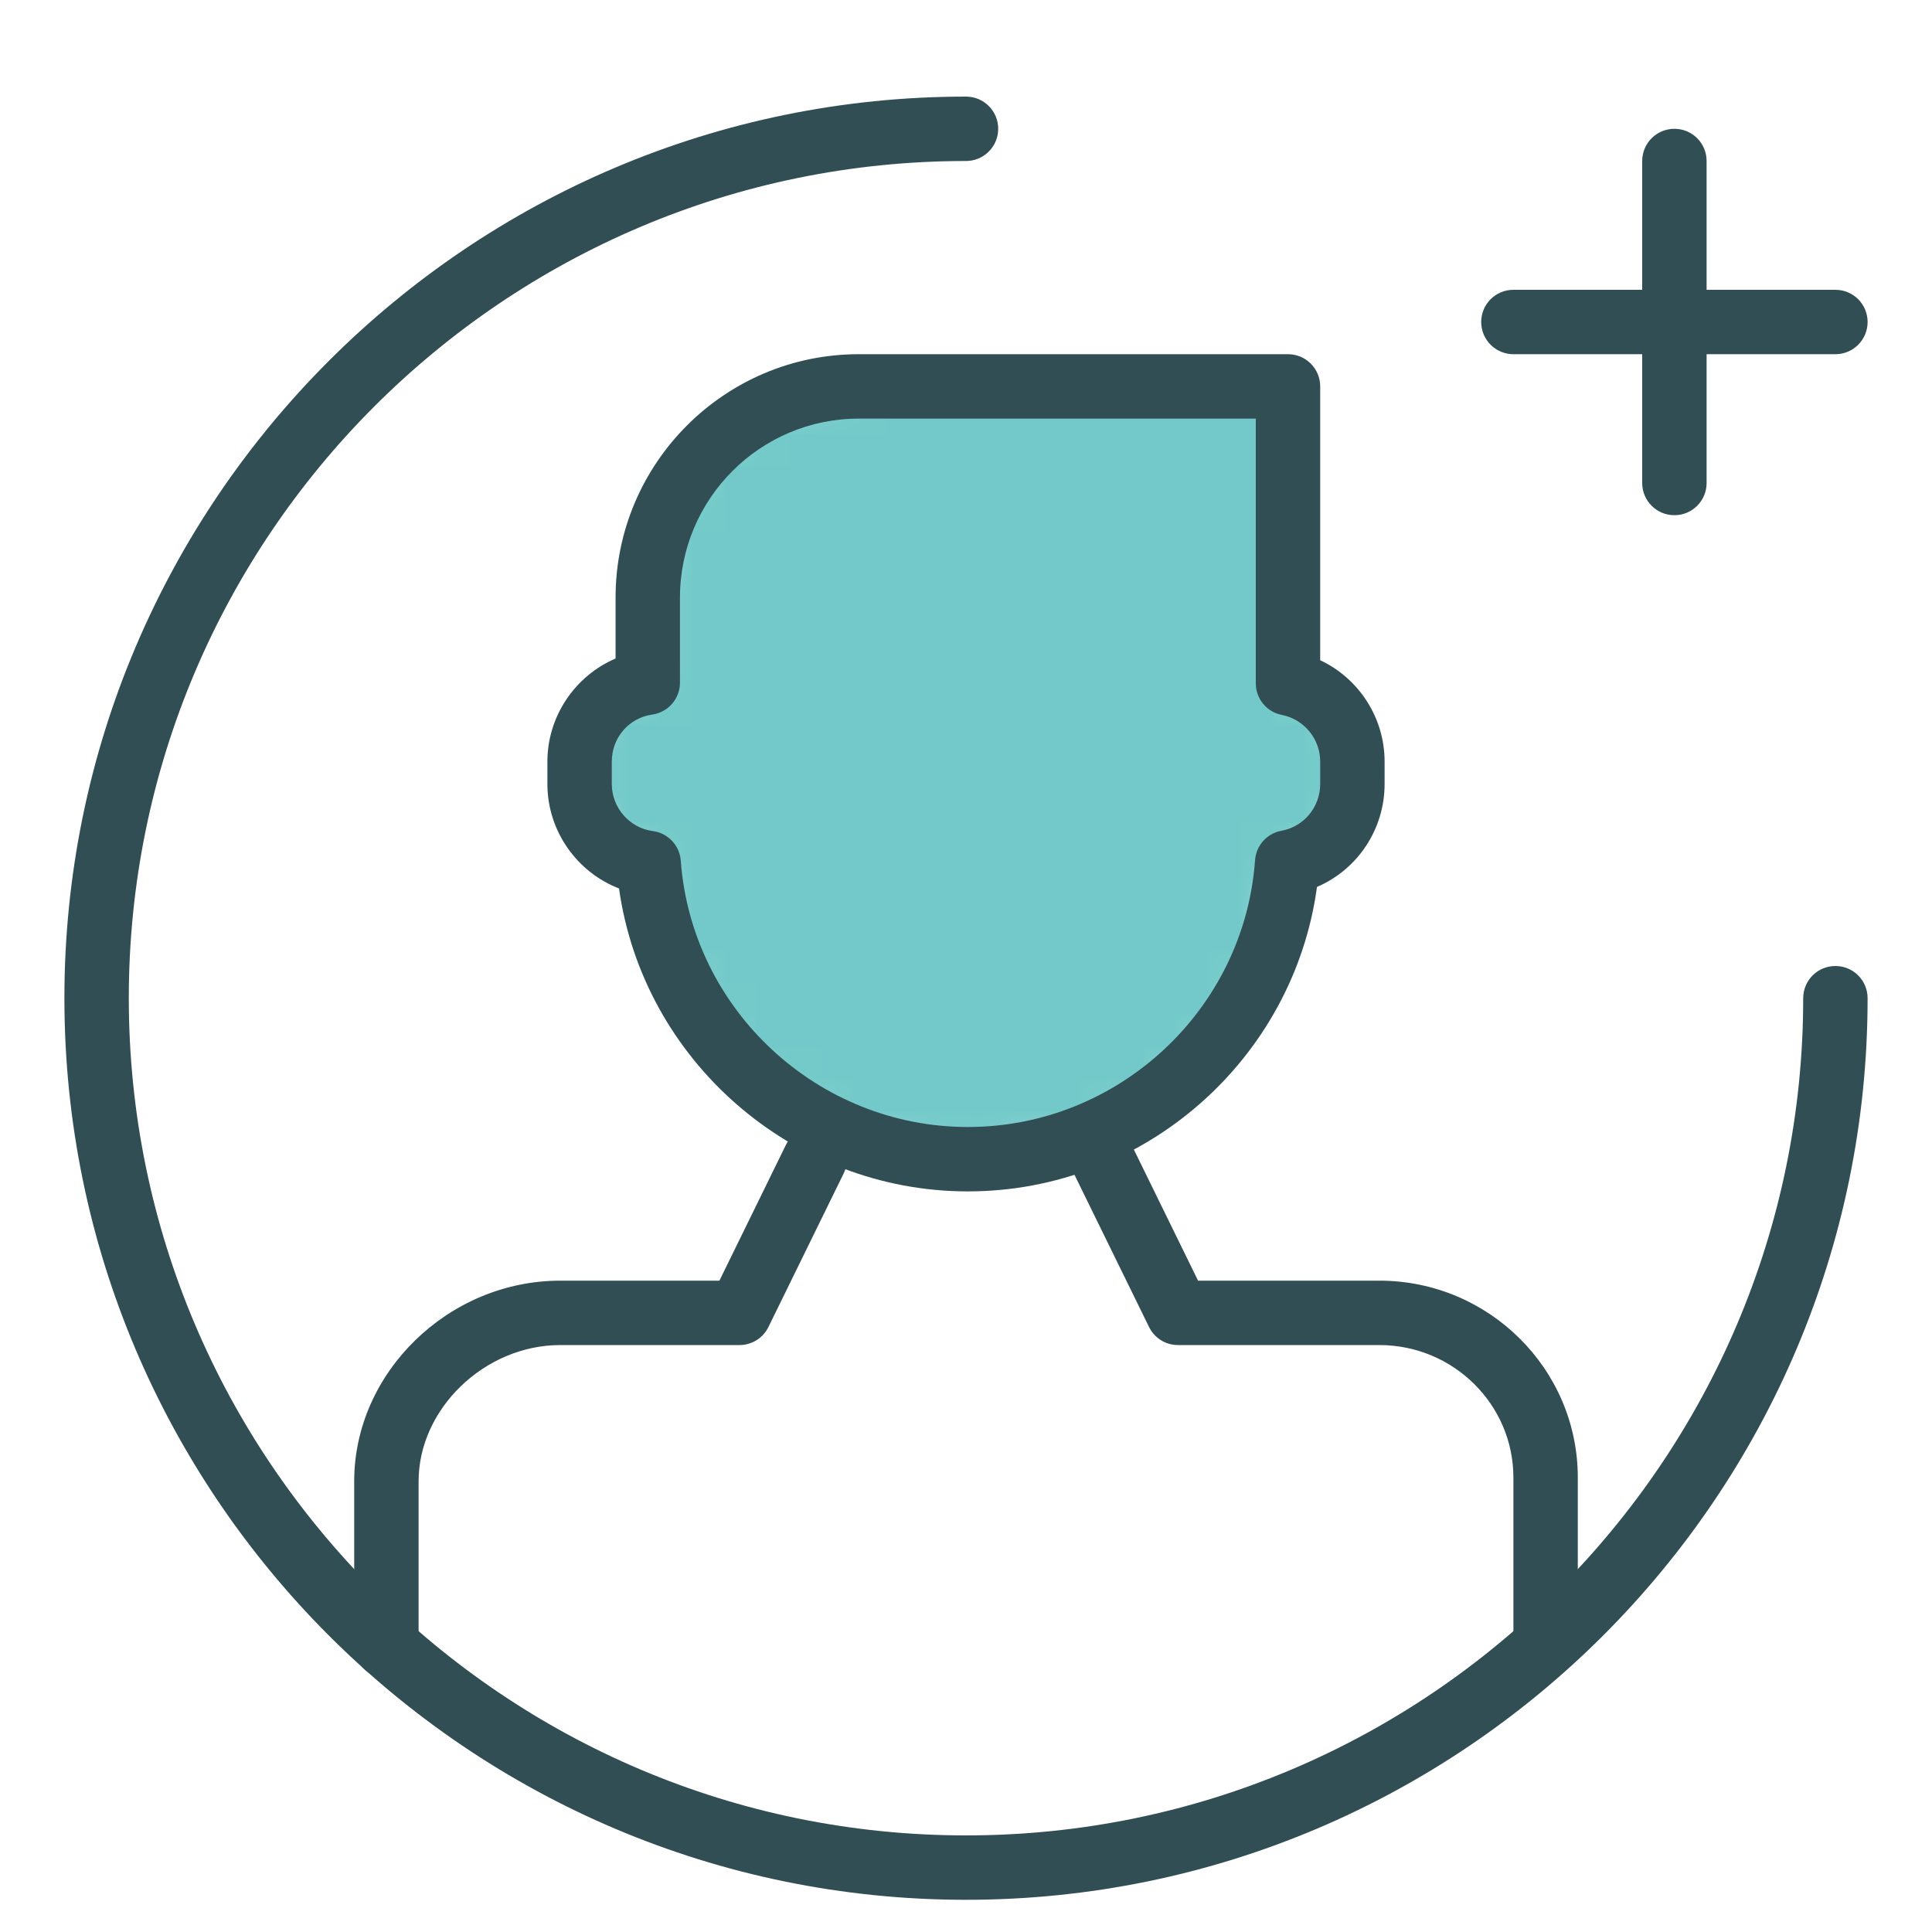 <?xml version="1.0" encoding="UTF-8" standalone="no"?>
<svg width="60px" height="60px" viewBox="0 0 60 60" version="1.1" xmlns="http://www.w3.org/2000/svg" xmlns:xlink="http://www.w3.org/1999/xlink" xmlns:sketch="http://www.bohemiancoding.com/sketch/ns">
    <!-- Generator: Sketch 3.3.3 (12081) - http://www.bohemiancoding.com/sketch -->
    <title>Maleadd</title>
    <desc>Created with Sketch.</desc>
    <defs>
        <path id="path-1" d="M2.118,9.201 L2.118,6.558 C2.118,2.936 5.051,0 8.669,0 L22,0 L22,9.222 C23.139,9.443 24,10.453 24,11.653 L24,12.347 C24,13.563 23.133,14.575 21.974,14.784 C21.606,19.935 17.308,24 12.059,24 C6.817,24 2.523,19.936 2.145,14.802 C0.934,14.641 0,13.598 0,12.347 L0,11.653 C0,10.405 0.913,9.372 2.118,9.201 L2.118,9.201 Z"></path>
    </defs>
    <g id="outlined" stroke="none" stroke-width="1" fill="none" fill-rule="evenodd" sketch:type="MSPage">
        <g id="Interface_sliced" sketch:type="MSLayerGroup" transform="translate(-480, -1560)">
            <g id="Imported-Layers" transform="translate(2, 4)">
                <path d="M508,1615 C492.56,1615 480,1602.439 480,1587 C480,1571.56 492.56,1559 508,1559 C508.553,1559 509,1559.447 509,1560 C509,1560.553 508.553,1561 508,1561 C493.663,1561 482,1572.663 482,1587 C482,1601.337 493.663,1613 508,1613 C522.337,1613 534,1601.337 534,1587 C534,1586.447 534.447,1586 535,1586 C535.553,1586 536,1586.447 536,1587 C536,1602.439 523.44,1615 508,1615" id="Fill-1325" fill="#314E55" sketch:type="MSShapeGroup"></path>
                <g id="Group-1328" transform="translate(496, 1568)">
                    <mask id="mask-2" sketch:name="Clip 1327" fill="white">
                        <use xlink:href="#path-1"></use>
                    </mask>
                    <g id="Clip-1327"></g>
                    <path d="M0,0 L24,0 L24,24 L0,24 L0,0 Z" id="Fill-1326" fill="#73C9C9" sketch:type="MSShapeGroup" mask="url(#mask-2)"></path>
                </g>
                <path d="M508.059,1593 C502.601,1593 497.974,1588.922 497.224,1583.592 C495.914,1583.084 495,1581.806 495,1580.347 L495,1579.653 C495,1578.237 495.866,1576.985 497.117,1576.451 L497.117,1574.559 C497.117,1570.391 500.505,1567 504.669,1567 L518,1567 C518.553,1567 519,1567.447 519,1568 L519,1576.504 C520.195,1577.065 521,1578.282 521,1579.653 L521,1580.347 C521,1581.765 520.152,1583.008 518.9,1583.544 C518.173,1588.899 513.538,1593 508.059,1593 L508.059,1593 Z M504.669,1569 C501.607,1569 499.117,1571.493 499.117,1574.559 L499.117,1577.201 C499.117,1577.699 498.751,1578.121 498.258,1578.191 C497.529,1578.295 497,1578.909 497,1579.653 L497,1580.347 C497,1581.085 497.549,1581.714 498.275,1581.81 C498.745,1581.873 499.107,1582.256 499.142,1582.729 C499.483,1587.366 503.4,1591 508.059,1591 C512.727,1591 516.644,1587.359 516.977,1582.713 C517.01,1582.257 517.348,1581.881 517.797,1581.8 C518.494,1581.674 519,1581.063 519,1580.347 L519,1579.653 C519,1578.947 518.499,1578.338 517.809,1578.203 C517.339,1578.112 517,1577.7 517,1577.222 L517,1569 L504.669,1569 L504.669,1569 Z" id="Fill-1329" fill="#314E55" sketch:type="MSShapeGroup"></path>
                <path d="M490,1608.113 C489.447,1608.113 489,1607.666 489,1607.113 L489,1602 C489,1598.624 491.93,1595.772 495.398,1595.772 L500.342,1595.772 L502.405,1591.56 C502.648,1591.065 503.246,1590.859 503.743,1591.102 C504.239,1591.345 504.444,1591.944 504.202,1592.44 L501.864,1597.212 C501.696,1597.555 501.348,1597.772 500.966,1597.772 L495.398,1597.772 C493.056,1597.772 491,1599.748 491,1602 L491,1607.113 C491,1607.666 490.553,1608.113 490,1608.113 L490,1608.113 Z M526,1608 C525.447,1608 525,1607.553 525,1607 L525,1601.887 C525,1599.618 523.133,1597.772 520.838,1597.772 L514.583,1597.772 C514.201,1597.772 513.852,1597.555 513.685,1597.212 L511.347,1592.44 C511.104,1591.944 511.31,1591.345 511.806,1591.102 C512.3,1590.858 512.9,1591.064 513.144,1591.56 L515.207,1595.772 L520.838,1595.772 C524.235,1595.772 527,1598.516 527,1601.887 L527,1607 C527,1607.553 526.553,1608 526,1608 L526,1608 Z" id="Fill-1330" fill="#314E55" sketch:type="MSShapeGroup"></path>
                <path d="M530,1572 C529.447,1572 529,1571.553 529,1571 L529,1561 C529,1560.447 529.447,1560 530,1560 C530.553,1560 531,1560.447 531,1561 L531,1571 C531,1571.553 530.553,1572 530,1572" id="Fill-1331" fill="#314E55" sketch:type="MSShapeGroup"></path>
                <path d="M535,1567 L525,1567 C524.447,1567 524,1566.553 524,1566 C524,1565.447 524.447,1565 525,1565 L535,1565 C535.553,1565 536,1565.447 536,1566 C536,1566.553 535.553,1567 535,1567" id="Fill-1332" fill="#314E55" sketch:type="MSShapeGroup"></path>
            </g>
        </g>
    </g>
</svg>
